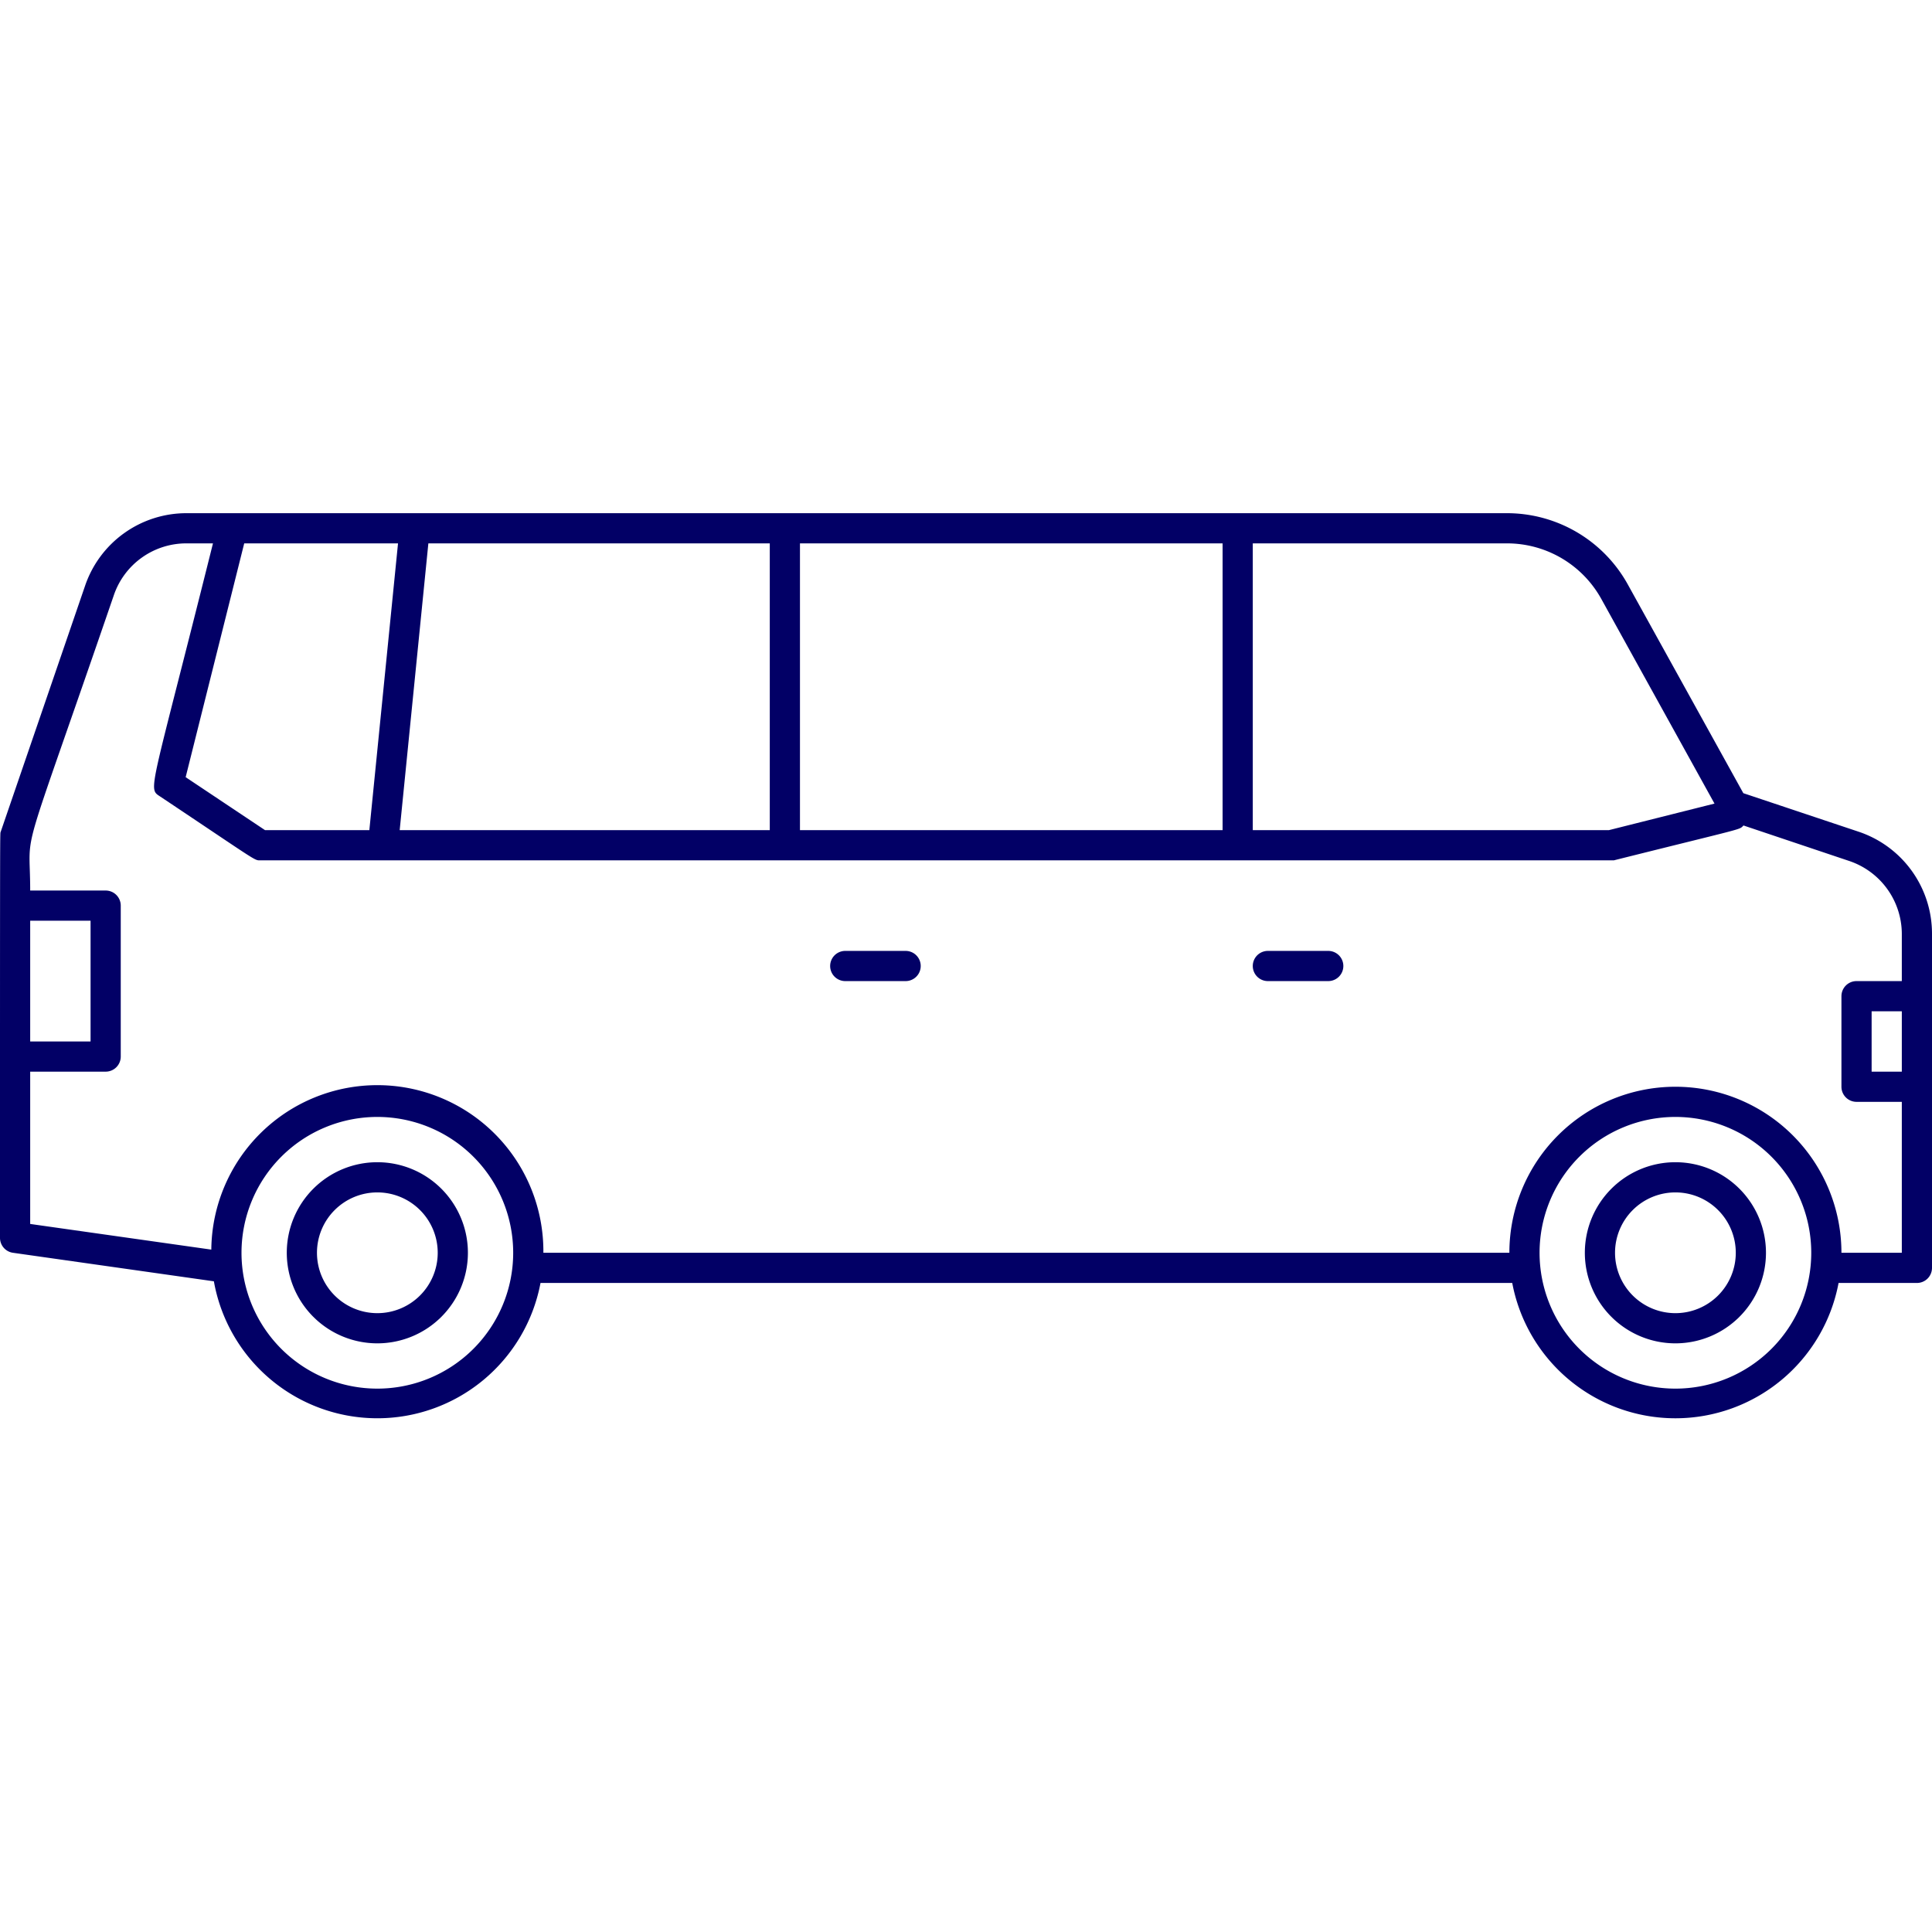 <svg xmlns="http://www.w3.org/2000/svg" viewBox="0 0 128 128"><defs><style>.cls-1{fill:#020066;}</style></defs><title>Van</title><g id="Van"><path class="cls-1" d="M25,77a6,6,0,1,0,6,6A6,6,0,0,0,25,77Zm0,10a4,4,0,1,1,4-4A4,4,0,0,1,25,87Z"/><path class="cls-1" d="M111,77a6,6,0,1,0,6,6A6,6,0,0,0,111,77Zm0,10a4,4,0,1,1,4-4A4,4,0,0,1,111,87Z"/><path class="cls-1" d="M123.16,55.11l-7.66-2.56-7.66-13.84a9.15,9.15,0,0,0-8-4.71H12.35a7.09,7.09,0,0,0-6.71,4.8L.05,55.1C0,55.33,0,53.31,0,82a1,1,0,0,0,.86,1l13.31,1.89A11,11,0,0,0,35.81,85h64.38a11,11,0,0,0,21.62,0H127a1,1,0,0,0,1-1V61.85A7.12,7.12,0,0,0,123.16,55.11ZM99.85,36a7.14,7.14,0,0,1,6.24,3.68l7.5,13.56-7,1.76H83V36ZM81,36V55H53V36ZM51,55H26.48l1.9-19H51ZM26.37,36l-1.9,19H17.56L12.3,51.49,16.18,36ZM2,61H6v8H2ZM25,92a9,9,0,1,1,9-9A9,9,0,0,1,25,92Zm86,0a9,9,0,1,1,9-9A9,9,0,0,1,111,92Zm11-9a11,11,0,0,0-22,0H36a11,11,0,0,0-22-.21L2,81.09V71H7a1,1,0,0,0,1-1V60a1,1,0,0,0-1-1H2c0-4.55-.9-.79,5.54-19.56A5.07,5.07,0,0,1,12.35,36h1.76c-4.17,16.69-4.34,16.21-3.5,16.77C17.19,57.16,16.83,57,17.26,57c93.72,0,89.47,0,89.66,0,8.87-2.22,8.28-2,8.59-2.31l7,2.35A5.11,5.11,0,0,1,126,61.85V65h-3a1,1,0,0,0-1,1v6a1,1,0,0,0,1,1h3V83Zm4-12h-2V67h2Z"/><path class="cls-1" d="M88,63H84a1,1,0,0,0,0,2h4A1,1,0,0,0,88,63Z"/><path class="cls-1" d="M60,63H56a1,1,0,0,0,0,2h4A1,1,0,0,0,60,63Z"/></g></svg>